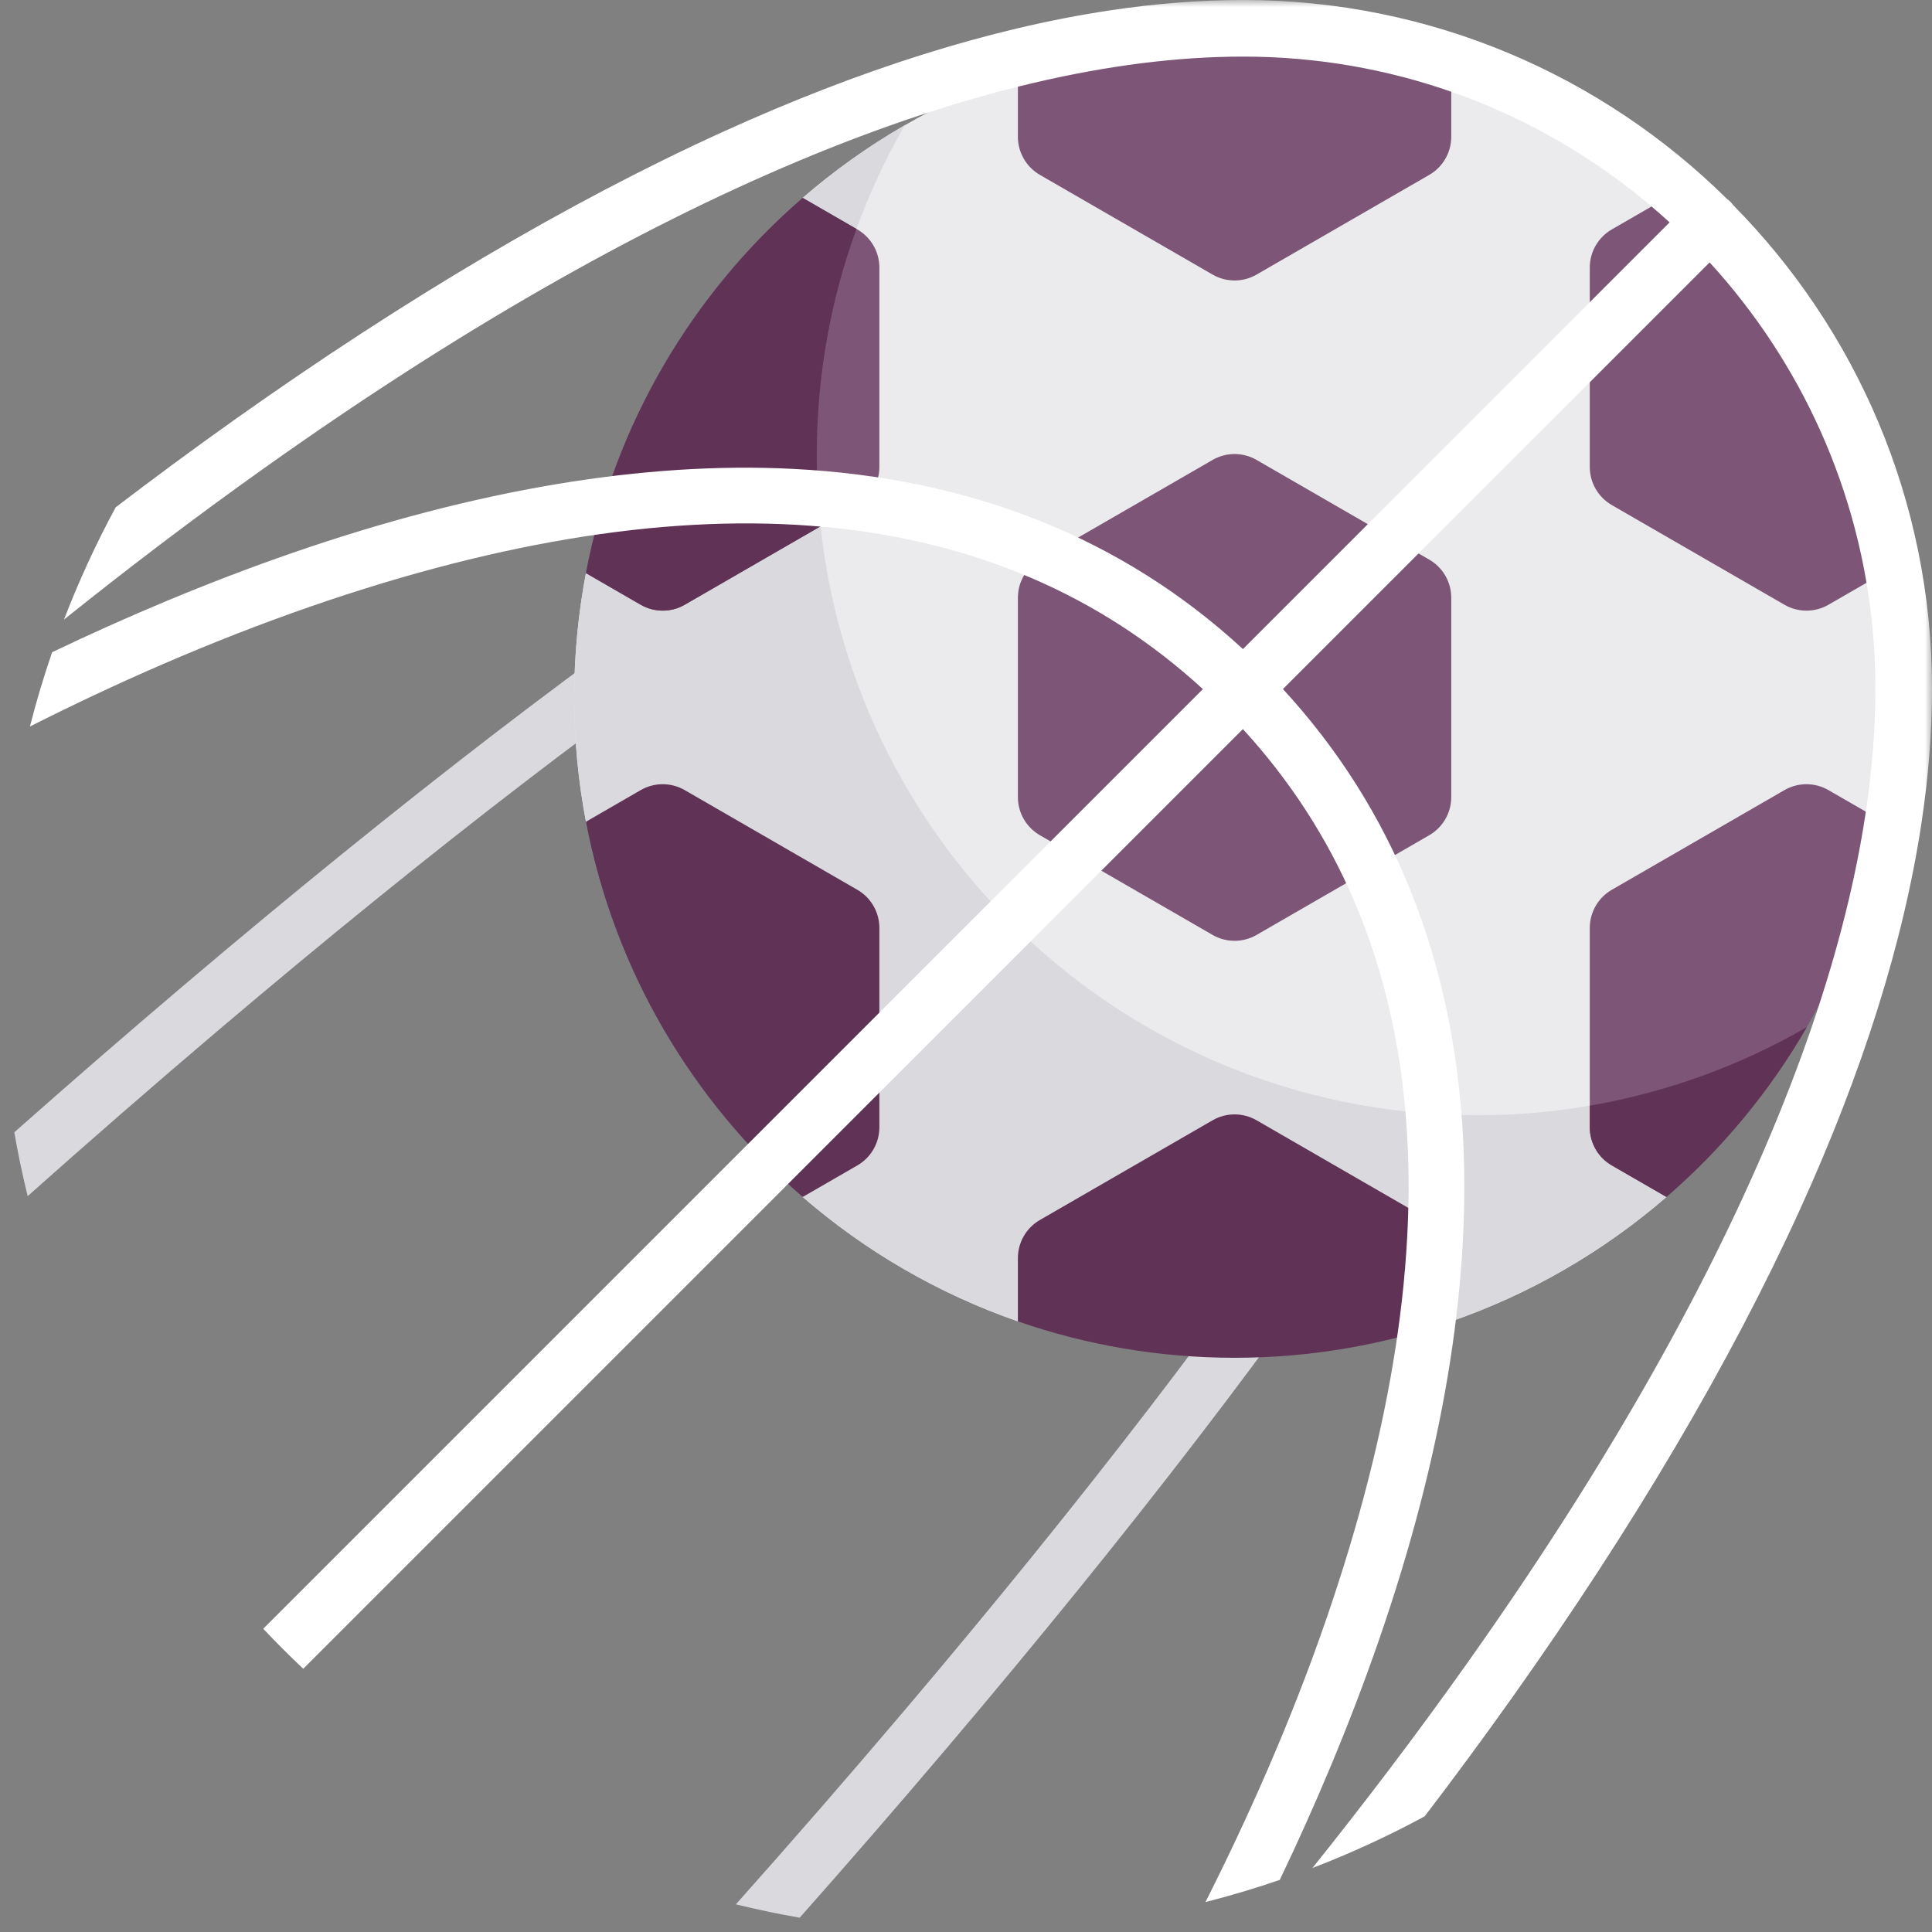 <svg width="136" height="136" viewBox="0 0 136 136" fill="none" xmlns="http://www.w3.org/2000/svg">
<rect x="0" y="0" width="136" height="136" fill="#808080" stroke="none"/>
<mask id="mask0_6_171" style="mask-type:luminance" maskUnits="userSpaceOnUse" x="0" y="0" width="136" height="136">
<path d="M0 0H136V136H0V0Z" fill="white"/>
</mask>
<g mask="url(#mask0_6_171)">
<path d="M112.371 23.629C106.669 17.927 97.002 17.055 85.149 21.174C67.839 27.188 43.531 43.412 12.899 69.394C8.898 72.789 4.934 76.227 1.007 79.706C1.269 81.214 1.583 82.713 1.947 84.2C6.164 80.444 10.713 76.473 15.476 72.433C45.306 47.131 69.85 30.707 86.457 24.938C96.788 21.347 104.991 21.883 109.554 26.446C114.117 31.009 114.652 39.212 111.062 49.543C105.294 66.145 88.877 90.683 63.585 120.503C59.711 125.067 55.783 129.584 51.8 134.053C53.287 134.417 54.786 134.731 56.294 134.993C59.773 131.066 63.211 127.101 66.606 123.101C92.588 92.469 108.812 68.16 114.826 50.851C118.945 38.998 118.073 29.33 112.371 23.629Z" fill="#DAD9DD"/>
<path d="M117.33 13.948C112.875 10.087 107.727 7.109 102.158 5.173H71.653C66.085 7.109 60.936 10.087 56.482 13.948L41.25 40.331C40.699 43.219 40.421 46.153 40.421 49.094C40.421 52.09 40.709 55.019 41.25 57.858L56.482 84.24C60.936 88.102 66.085 91.08 71.653 93.015H102.158C107.727 91.079 112.875 88.102 117.33 84.24L132.562 57.858C133.113 54.969 133.39 52.035 133.39 49.094C133.39 46.098 133.103 43.169 132.562 40.331L117.33 13.948Z" fill="#EBEAEC"/>
<path d="M56.48 13.953L41.246 40.338C40.696 43.225 40.42 46.156 40.421 49.094C40.421 52.091 40.708 55.019 41.25 57.858L56.482 84.24C60.936 88.102 66.085 91.08 71.653 93.015H102.158V93.017C107.787 91.063 112.922 88.058 117.332 84.236L122.979 74.456C117.178 77.058 110.747 78.507 103.978 78.507C78.305 78.507 57.494 57.695 57.494 32.022C57.494 23.568 59.751 15.642 63.695 8.812C61.132 10.292 58.716 12.014 56.48 13.953Z" fill="#DAD9DD"/>
<path d="M73.203 39.394L85.357 32.377C85.828 32.105 86.362 31.961 86.906 31.961C87.45 31.961 87.984 32.105 88.455 32.377L100.609 39.394C101.08 39.666 101.472 40.057 101.744 40.528C102.016 40.999 102.159 41.533 102.159 42.077V56.111C102.159 57.219 101.568 58.242 100.609 58.795L88.455 65.812C87.984 66.084 87.45 66.227 86.906 66.227C86.362 66.227 85.828 66.084 85.357 65.812L73.203 58.795C72.732 58.523 72.34 58.132 72.068 57.661C71.796 57.19 71.653 56.655 71.653 56.111V42.077C71.653 40.97 72.244 39.947 73.203 39.394Z" fill="#7C5577"/>
<path d="M86.906 2.61C81.563 2.61 76.431 3.514 71.653 5.173V9.627C71.653 10.734 72.244 11.757 73.203 12.311L85.357 19.328C85.828 19.6 86.362 19.743 86.906 19.743C87.45 19.743 87.984 19.6 88.455 19.328L100.609 12.311C101.08 12.039 101.472 11.647 101.744 11.176C102.016 10.705 102.159 10.171 102.159 9.627V5.173C97.381 3.514 92.249 2.61 86.906 2.61Z" fill="#7C5577"/>
<path d="M100.609 85.878L88.455 78.861C87.984 78.589 87.45 78.446 86.906 78.446C86.362 78.446 85.828 78.589 85.357 78.861L73.203 85.878C72.732 86.15 72.34 86.541 72.068 87.012C71.796 87.483 71.653 88.018 71.653 88.562V93.015C76.432 94.674 81.563 95.579 86.906 95.579C92.249 95.579 97.381 94.674 102.159 93.015V88.562C102.159 87.455 101.568 86.431 100.609 85.878Z" fill="#603256"/>
<path d="M41.247 40.346L45.1 42.57C45.571 42.842 46.105 42.985 46.649 42.985C47.193 42.985 47.727 42.842 48.199 42.57L60.352 35.553C60.824 35.281 61.215 34.89 61.487 34.419C61.759 33.948 61.902 33.413 61.902 32.869V18.835C61.902 17.728 61.311 16.705 60.352 16.152L56.504 13.93C48.751 20.639 43.242 29.869 41.247 40.346Z" fill="#7C5577"/>
<path d="M57.494 32.022C57.494 26.434 58.481 21.077 60.289 16.114L56.506 13.93C48.752 20.639 43.24 29.868 41.245 40.344L45.1 42.57C45.571 42.842 46.105 42.985 46.649 42.985C47.193 42.985 47.728 42.842 48.199 42.57L57.765 37.047C57.585 35.378 57.494 33.701 57.494 32.022Z" fill="#603256"/>
<path d="M128.712 55.619C128.241 55.347 127.707 55.203 127.163 55.203C126.619 55.203 126.084 55.347 125.613 55.619L113.459 62.636C112.988 62.908 112.597 63.299 112.325 63.77C112.053 64.241 111.91 64.776 111.91 65.32V79.354C111.91 80.461 112.5 81.484 113.459 82.037L117.308 84.259C125.061 77.55 130.569 68.32 132.565 57.843L128.712 55.619Z" fill="#7C5577"/>
<path d="M111.91 77.831V79.353C111.91 80.46 112.5 81.484 113.459 82.037L117.306 84.258C121.244 80.853 124.584 76.812 127.189 72.305C122.462 75.035 117.289 76.906 111.91 77.831Z" fill="#603256"/>
<path d="M60.353 62.636L48.199 55.619C47.728 55.347 47.194 55.203 46.65 55.203C46.106 55.203 45.571 55.347 45.1 55.619L41.248 57.843C43.243 68.319 48.751 77.55 56.505 84.259L60.353 82.037C60.824 81.765 61.215 81.374 61.487 80.903C61.759 80.432 61.902 79.897 61.902 79.354V65.32C61.902 64.212 61.312 63.189 60.353 62.636Z" fill="#603256"/>
<path d="M117.308 13.929L113.459 16.151C112.988 16.423 112.597 16.814 112.325 17.286C112.053 17.757 111.91 18.291 111.91 18.835V32.869C111.91 33.976 112.5 34.999 113.459 35.553L125.613 42.57C126.084 42.842 126.619 42.985 127.163 42.985C127.707 42.985 128.241 42.842 128.712 42.57L132.565 40.346C130.569 29.869 125.061 20.638 117.308 13.929Z" fill="#7C5577"/>
<path d="M122.002 14.437C121.943 14.354 121.877 14.272 121.802 14.198C121.728 14.123 121.646 14.057 121.563 13.998C112.803 5.347 100.778 -1.52588e-05 87.523 -1.52588e-05C84.49 -1.52588e-05 81.337 0.247 78.065 0.741H78.062C69.703 2.003 60.584 4.869 50.835 9.305C40.083 14.2 28.523 21.019 16.479 29.569C13.584 31.625 10.795 33.687 8.144 35.711C6.768 38.25 5.552 40.89 4.505 43.613C8.808 40.165 13.619 36.486 18.788 32.818C45.355 13.956 69.124 3.984 87.523 3.984C88.849 3.984 90.164 4.043 91.46 4.157C101.461 5.039 110.519 9.241 117.528 15.653L114.654 18.527L87.494 45.69C79.055 37.913 68.417 33.647 55.834 33.007C45.34 32.473 33.485 34.462 20.602 38.914C14.498 41.026 8.768 43.475 3.668 45.913C3.081 47.627 2.558 49.369 2.106 51.141C7.881 48.224 14.649 45.191 21.904 42.681C49.098 33.28 70.202 35.243 84.676 48.508L18.53 114.654C19.441 115.619 20.381 116.559 21.346 117.47L87.492 51.324C100.744 65.782 102.715 86.862 93.346 114.02C90.833 121.3 87.784 128.095 84.857 133.894C86.628 133.442 88.374 132.921 90.087 132.332C92.528 127.234 94.974 121.505 97.086 115.398C101.538 102.515 103.525 90.66 102.993 80.166C102.353 67.583 98.087 56.945 90.31 48.506L117.473 21.346L120.347 18.472C126.759 25.481 130.961 34.539 131.843 44.54C131.957 45.836 132.016 47.151 132.016 48.477C132.016 66.866 122.057 90.618 103.217 117.165C99.538 122.35 95.846 127.179 92.387 131.495C95.11 130.448 97.75 129.232 100.289 127.856C102.313 125.205 104.375 122.416 106.431 119.521C114.981 107.477 121.8 95.917 126.695 85.165C131.131 75.416 133.997 66.297 135.259 57.938V57.935C135.753 54.663 136 51.51 136 48.477C136 35.222 130.653 23.197 122.002 14.437Z" fill="white"/>
</g>
</svg>
